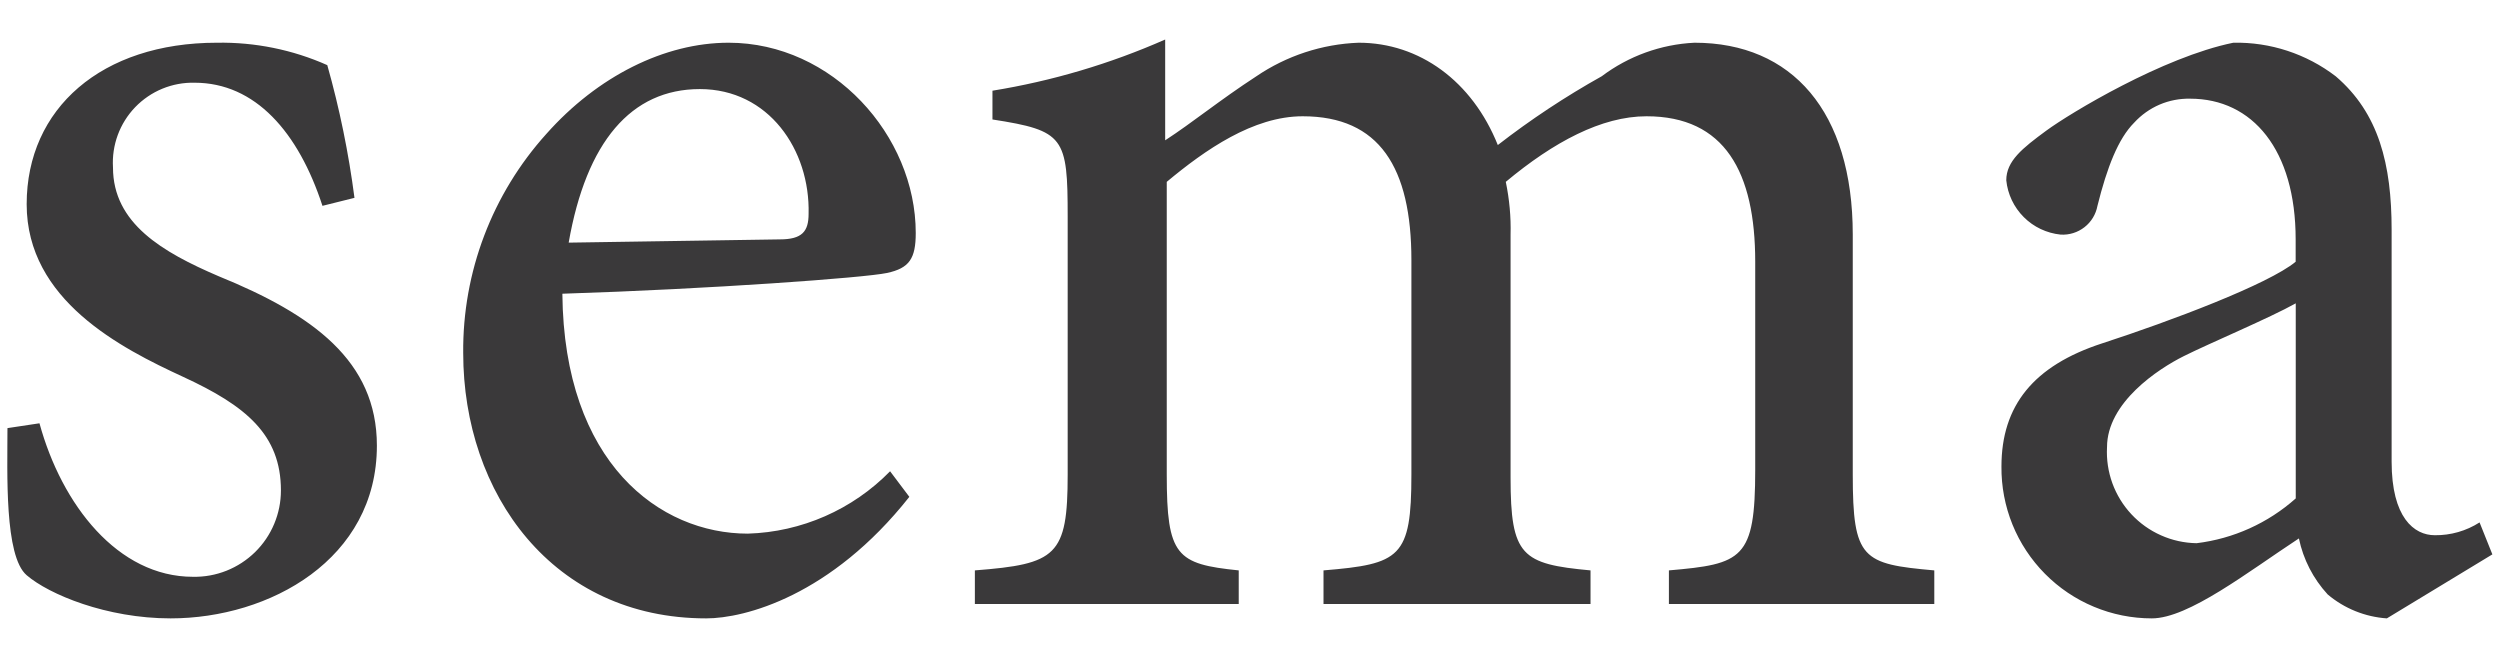 <svg width="57" height="15" viewBox="0 0 57 15" fill="none" xmlns="http://www.w3.org/2000/svg">
<path d="M7.352 4.693C6.805 3.015 5.821 1.886 4.436 1.886C4.184 1.88 3.933 1.927 3.7 2.023C3.467 2.119 3.257 2.263 3.082 2.444C2.907 2.626 2.772 2.842 2.685 3.078C2.598 3.314 2.561 3.566 2.576 3.818C2.576 5.094 3.707 5.75 4.983 6.297C7.134 7.172 8.593 8.229 8.593 10.161C8.593 12.75 6.15 14.099 3.889 14.099C2.43 14.099 1.118 13.553 0.608 13.115C0.097 12.678 0.17 10.782 0.17 9.761L0.9 9.651C1.409 11.51 2.686 13.151 4.4 13.151C4.661 13.156 4.921 13.109 5.165 13.012C5.408 12.915 5.629 12.771 5.816 12.588C6.003 12.404 6.151 12.186 6.252 11.944C6.353 11.703 6.405 11.444 6.405 11.182C6.405 9.907 5.602 9.25 4.18 8.594C2.758 7.938 0.608 6.844 0.608 4.656C0.608 2.469 2.321 0.974 4.946 0.974C5.812 0.959 6.671 1.133 7.462 1.485C7.742 2.476 7.949 3.488 8.082 4.511L7.352 4.693ZM20.733 11.328C18.946 13.589 16.977 14.099 16.102 14.099C12.602 14.099 10.561 11.255 10.561 8.047C10.545 6.204 11.222 4.422 12.457 3.053C13.623 1.739 15.155 0.974 16.613 0.974C18.982 0.974 20.879 3.089 20.879 5.312C20.879 5.896 20.733 6.115 20.222 6.224C19.712 6.333 16.212 6.589 12.822 6.697C12.857 10.562 15.045 12.167 17.051 12.167C18.275 12.13 19.438 11.62 20.294 10.745L20.733 11.328ZM12.966 5.532L17.779 5.458C18.29 5.458 18.436 5.276 18.436 4.875C18.472 3.417 17.525 2.031 15.957 2.031C14.389 2.031 13.368 3.235 12.966 5.531V5.532ZM38.051 13.771V13.005C39.727 12.86 40.019 12.75 40.019 10.708V5.968C40.019 3.926 39.326 2.651 37.54 2.651C36.519 2.651 35.425 3.235 34.332 4.146C34.414 4.541 34.452 4.945 34.441 5.349V10.89C34.441 12.678 34.696 12.86 36.264 13.005V13.771H30.176V13.005C31.926 12.86 32.18 12.714 32.18 10.818V5.932C32.18 3.818 31.451 2.651 29.701 2.651C28.572 2.651 27.477 3.417 26.602 4.146V10.818C26.602 12.677 26.822 12.86 28.243 13.005V13.771H22.227V13.005C24.087 12.86 24.343 12.677 24.343 10.818V4.947C24.343 3.125 24.269 2.979 22.628 2.724V2.068C23.985 1.848 25.308 1.456 26.566 0.901V3.199C27.186 2.797 27.805 2.286 28.644 1.74C29.334 1.271 30.143 1.005 30.977 0.974C32.363 0.974 33.566 1.849 34.15 3.307C34.899 2.726 35.691 2.202 36.519 1.739C37.132 1.278 37.868 1.011 38.634 0.974C40.858 0.974 42.243 2.542 42.243 5.349V10.818C42.243 12.75 42.462 12.86 44.102 13.005V13.771H38.05H38.051ZM54.42 14.099C53.924 14.065 53.451 13.874 53.071 13.553C52.741 13.194 52.514 12.753 52.415 12.276C51.248 13.042 49.9 14.099 49.061 14.099C48.608 14.099 48.159 14.009 47.741 13.834C47.323 13.66 46.943 13.404 46.625 13.082C46.306 12.76 46.054 12.378 45.884 11.959C45.714 11.539 45.629 11.089 45.633 10.636C45.633 9.25 46.363 8.338 47.931 7.828C49.498 7.318 51.723 6.479 52.341 5.968V5.458C52.341 3.417 51.358 2.25 49.936 2.25C49.696 2.245 49.458 2.291 49.238 2.385C49.018 2.48 48.821 2.62 48.659 2.797C48.295 3.161 48.04 3.818 47.822 4.693C47.786 4.886 47.681 5.06 47.526 5.18C47.371 5.301 47.178 5.361 46.982 5.349C46.664 5.316 46.367 5.176 46.142 4.95C45.916 4.724 45.775 4.427 45.743 4.11C45.743 3.672 46.108 3.381 46.655 2.979C47.201 2.578 49.315 1.302 50.92 0.974C51.762 0.957 52.585 1.227 53.254 1.739C54.237 2.579 54.529 3.746 54.529 5.239V10.526C54.529 11.802 55.04 12.203 55.514 12.203C55.875 12.207 56.23 12.106 56.534 11.911L56.826 12.64L54.42 14.099ZM52.341 6.917C51.758 7.245 50.373 7.828 49.79 8.12C49.207 8.411 48.04 9.177 48.04 10.197C48.025 10.476 48.067 10.755 48.162 11.018C48.258 11.28 48.405 11.521 48.596 11.725C48.786 11.929 49.016 12.093 49.272 12.206C49.527 12.32 49.802 12.38 50.082 12.385C50.922 12.283 51.71 11.927 52.343 11.364V6.917H52.341Z" fill="#3A393A"/>
</svg>
